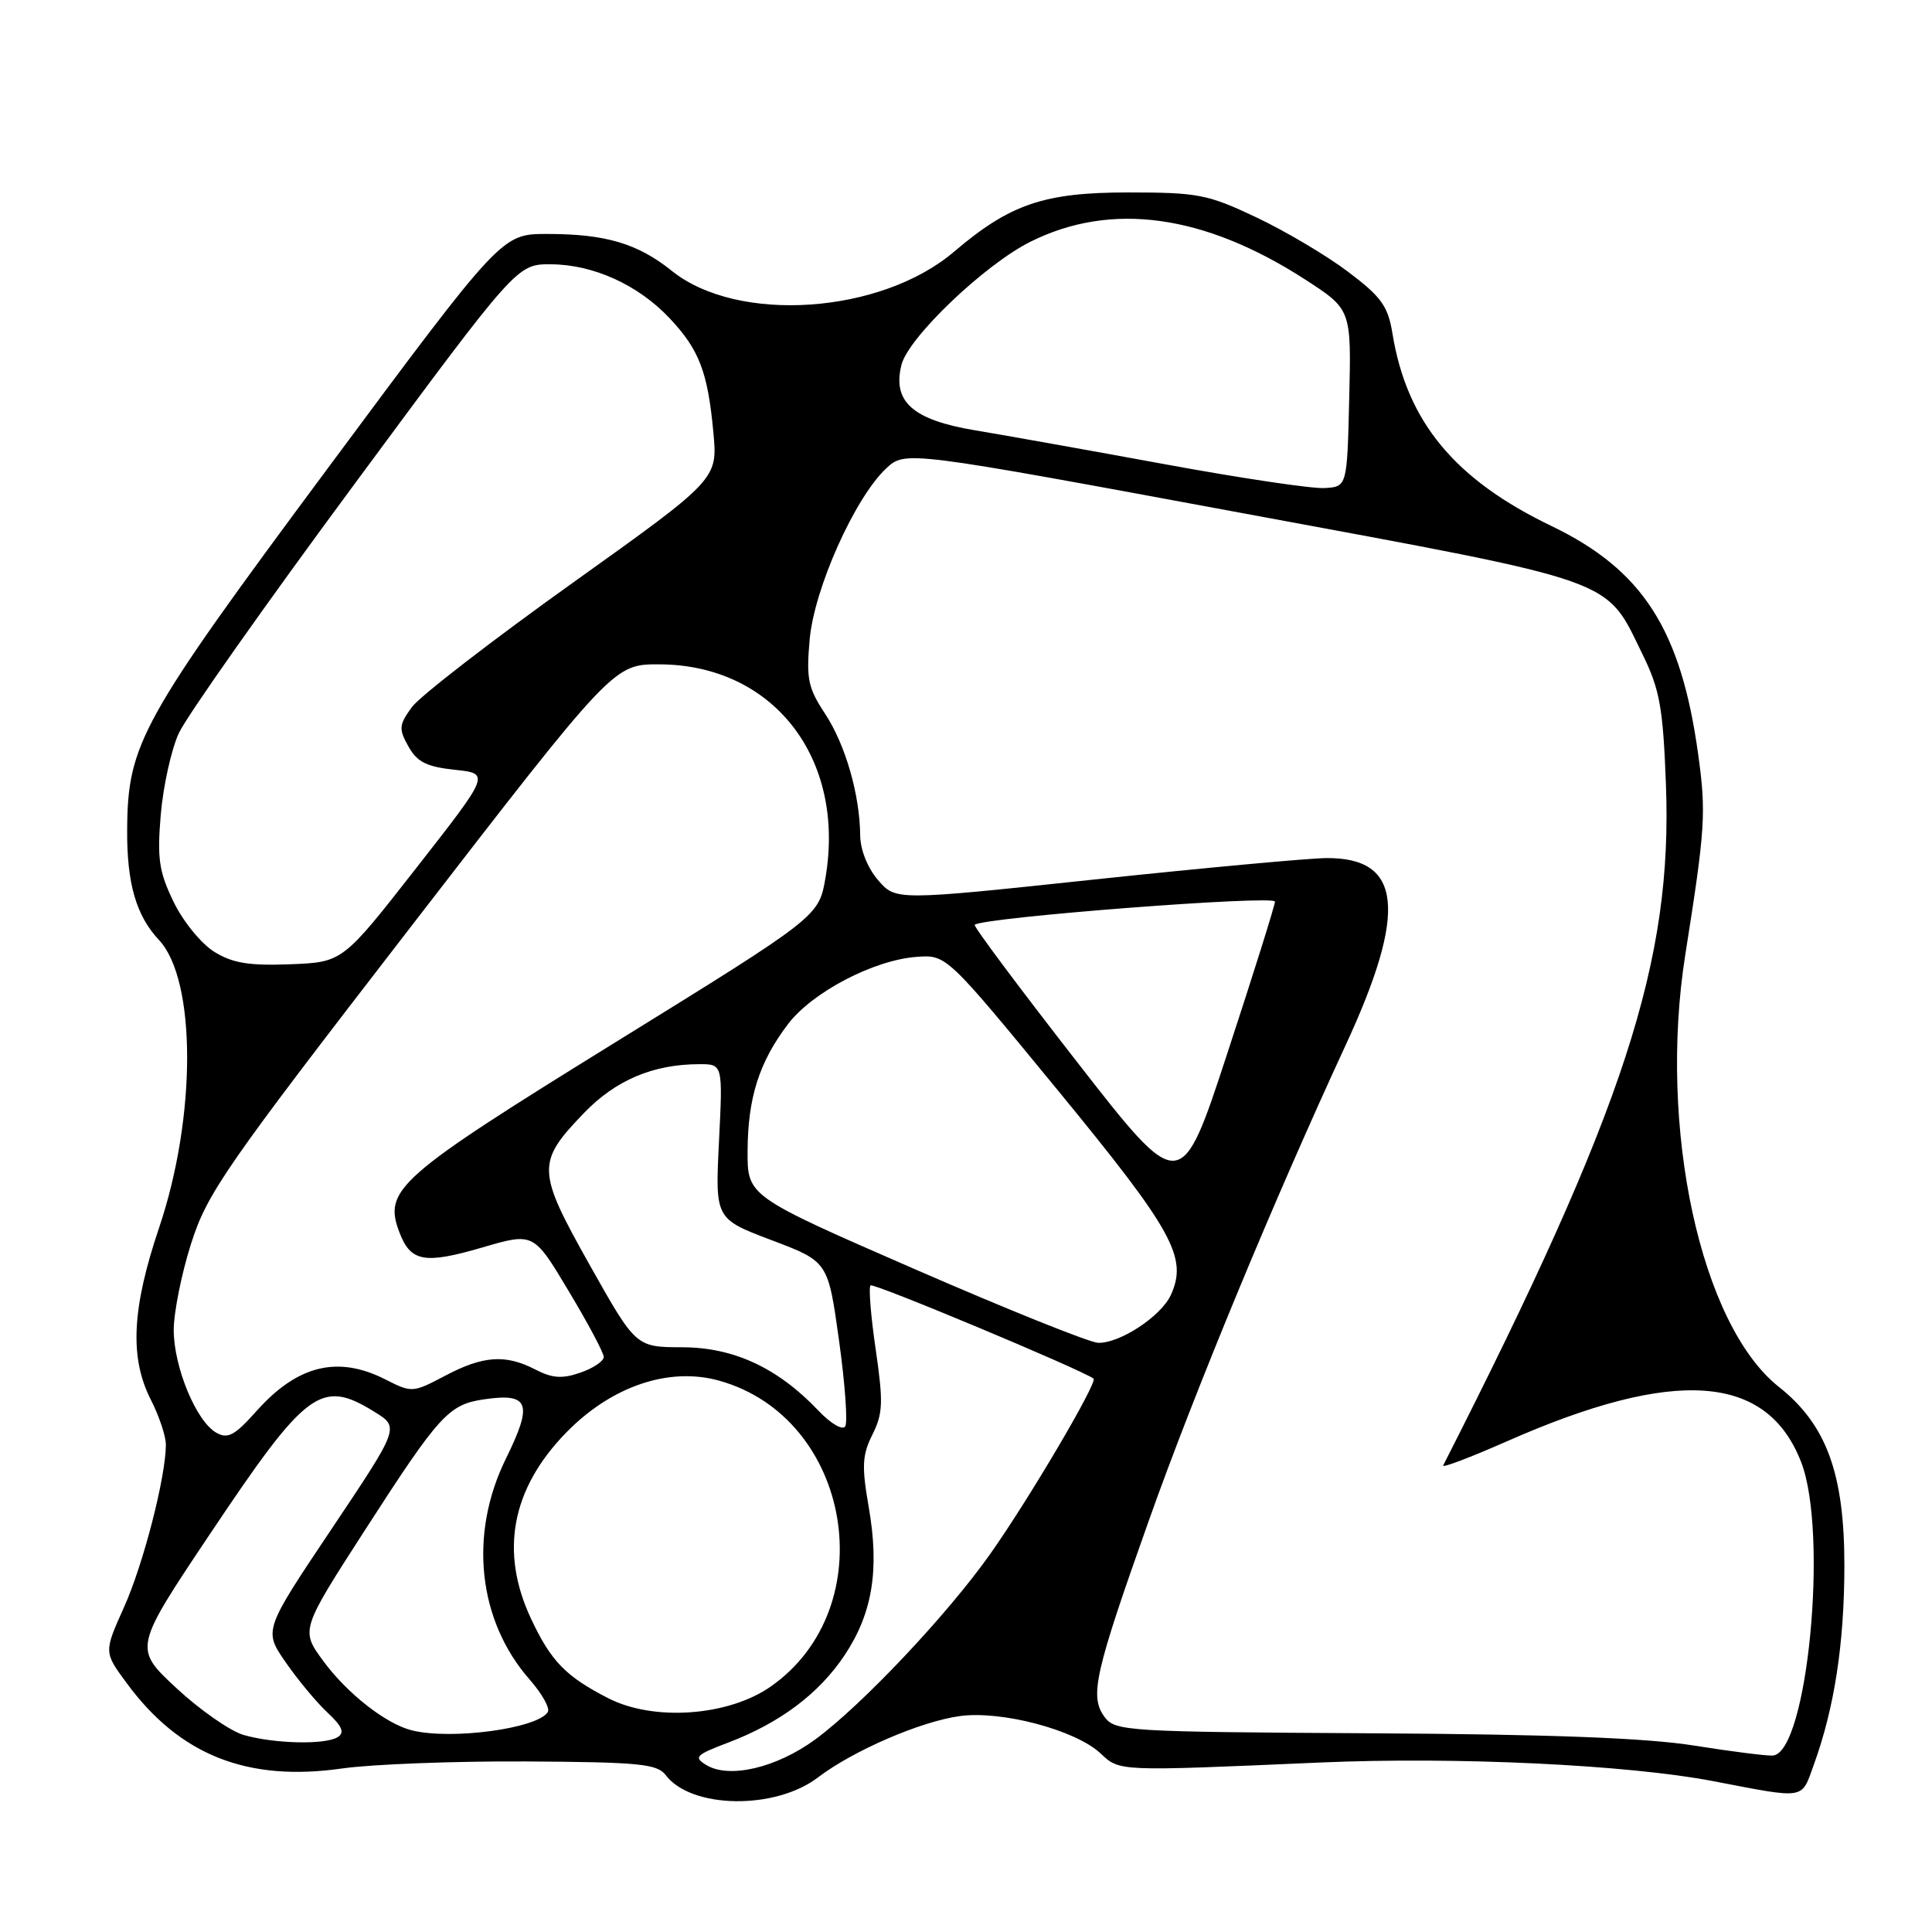 <?xml version="1.0" encoding="UTF-8" standalone="no"?>
<!DOCTYPE svg PUBLIC "-//W3C//DTD SVG 1.1//EN" "http://www.w3.org/Graphics/SVG/1.1/DTD/svg11.dtd" >
<svg xmlns="http://www.w3.org/2000/svg" xmlns:xlink="http://www.w3.org/1999/xlink" version="1.1" viewBox="0 0 256 256">
 <g >
 <path fill="currentColor"
d=" M 108.38 235.52 C 113.04 231.97 121.98 228.10 127.18 227.39 C 132.69 226.63 142.47 229.22 145.80 232.31 C 148.42 234.74 147.87 234.72 175.00 233.54 C 192.96 232.76 215.68 233.84 227.00 236.01 C 239.44 238.39 238.64 238.52 240.36 233.78 C 243.07 226.28 244.38 217.79 244.39 207.50 C 244.40 195.27 242.02 188.77 235.71 183.77 C 225.34 175.56 219.69 149.43 223.31 126.50 C 225.96 109.77 226.09 107.72 225.02 99.97 C 222.74 83.41 217.67 75.52 205.58 69.70 C 192.73 63.52 186.42 55.88 184.51 44.21 C 183.92 40.56 183.04 39.34 178.64 36.02 C 175.80 33.87 170.33 30.63 166.49 28.81 C 160.03 25.75 158.74 25.50 149.50 25.50 C 138.34 25.50 133.85 27.03 126.42 33.35 C 116.72 41.62 97.75 42.91 89.03 35.90 C 84.50 32.26 80.24 31.00 72.50 31.00 C 66.48 31.00 66.48 31.00 43.49 61.97 C 18.60 95.50 16.92 98.54 16.85 109.95 C 16.80 117.05 18.04 121.33 21.07 124.56 C 26.03 129.87 26.04 147.98 21.09 162.65 C 17.46 173.40 17.15 179.91 20.00 185.50 C 21.10 187.66 21.99 190.34 21.98 191.46 C 21.95 195.80 18.98 207.30 16.43 212.97 C 13.76 218.92 13.76 218.92 16.78 223.01 C 23.81 232.58 32.78 236.13 45.34 234.33 C 49.28 233.77 60.24 233.35 69.71 233.40 C 84.71 233.49 87.08 233.72 88.21 235.21 C 91.58 239.68 102.71 239.85 108.38 235.52 Z  M 93.60 233.88 C 91.88 232.84 92.17 232.54 96.47 230.91 C 103.36 228.30 108.56 224.39 111.95 219.27 C 115.62 213.73 116.55 207.96 115.11 199.69 C 114.17 194.29 114.24 192.82 115.60 190.09 C 117.00 187.30 117.05 185.80 116.04 178.84 C 115.39 174.42 115.08 170.59 115.35 170.32 C 115.72 169.95 143.13 181.41 144.90 182.67 C 145.50 183.11 136.33 198.68 131.18 205.95 C 125.49 213.99 114.20 225.95 108.02 230.49 C 102.90 234.24 96.63 235.72 93.60 233.88 Z  M 224.50 231.30 C 218.18 230.29 205.41 229.80 181.66 229.67 C 149.17 229.48 147.76 229.40 146.35 227.49 C 144.35 224.77 145.05 221.68 152.22 201.50 C 158.27 184.45 168.79 159.05 178.29 138.52 C 186.53 120.72 185.79 113.62 175.74 113.70 C 173.41 113.72 159.62 114.99 145.09 116.53 C 118.69 119.34 118.69 119.34 116.34 116.61 C 114.96 115.01 113.99 112.58 113.98 110.69 C 113.93 105.30 112.03 98.69 109.33 94.58 C 107.06 91.14 106.82 89.95 107.29 84.69 C 107.91 77.94 113.26 65.99 117.41 62.08 C 119.94 59.71 119.94 59.71 164.72 68.01 C 215.03 77.33 212.64 76.49 217.68 86.78 C 219.92 91.35 220.36 93.79 220.74 103.81 C 221.66 127.40 215.31 146.84 191.23 194.18 C 191.03 194.56 194.85 193.11 199.70 190.97 C 221.96 181.15 234.14 182.02 238.67 193.76 C 242.30 203.17 239.49 232.24 234.91 232.62 C 234.13 232.68 229.45 232.09 224.50 231.30 Z  M 32.27 229.89 C 30.50 229.37 26.49 226.58 23.37 223.68 C 17.70 218.40 17.70 218.40 27.81 203.28 C 40.65 184.09 42.53 182.69 49.61 187.07 C 52.95 189.13 52.95 189.13 43.94 202.59 C 34.93 216.04 34.93 216.04 37.86 220.27 C 39.47 222.60 41.97 225.60 43.40 226.93 C 45.34 228.74 45.69 229.58 44.76 230.17 C 43.11 231.22 36.35 231.06 32.27 229.89 Z  M 54.53 229.27 C 51.11 228.40 46.00 224.39 42.85 220.11 C 39.82 215.99 39.82 215.99 48.44 202.62 C 58.23 187.44 59.45 186.11 64.13 185.42 C 70.13 184.54 70.65 185.94 67.04 193.27 C 62.09 203.32 63.32 214.74 70.19 222.56 C 71.82 224.42 72.90 226.35 72.59 226.85 C 71.23 229.05 59.74 230.59 54.53 229.27 Z  M 80.59 225.02 C 74.96 222.13 73.02 220.14 70.37 214.50 C 66.20 205.64 67.77 197.28 74.98 189.87 C 80.99 183.68 88.64 181.08 95.31 182.95 C 112.87 187.86 117.11 212.95 102.15 223.46 C 96.54 227.40 86.63 228.12 80.59 225.02 Z  M 28.66 189.84 C 26.01 188.34 23.05 181.21 23.02 176.29 C 23.01 173.97 24.04 168.80 25.32 164.79 C 27.46 158.08 29.78 154.73 54.48 122.75 C 81.31 88.00 81.31 88.00 87.41 88.03 C 102.47 88.10 112.08 100.46 109.38 116.31 C 108.50 121.44 108.50 121.44 81.54 138.11 C 52.67 155.96 50.77 157.63 52.92 163.28 C 54.41 167.21 56.23 167.54 63.93 165.29 C 70.71 163.31 70.71 163.31 75.35 171.07 C 77.91 175.33 80.00 179.26 80.00 179.81 C 80.00 180.36 78.61 181.29 76.91 181.88 C 74.50 182.72 73.19 182.63 70.96 181.48 C 66.98 179.42 64.02 179.63 58.97 182.30 C 54.70 184.55 54.57 184.56 51.10 182.80 C 44.78 179.57 39.42 180.88 34.00 186.96 C 31.09 190.22 30.19 190.71 28.66 189.84 Z  M 108.44 186.91 C 103.05 181.24 97.22 178.53 90.39 178.52 C 84.26 178.50 84.26 178.50 78.14 167.62 C 71.10 155.09 71.06 154.04 77.39 147.47 C 81.58 143.12 86.55 141.02 92.64 141.01 C 95.78 141.00 95.78 141.00 95.27 151.25 C 94.76 161.50 94.76 161.50 102.24 164.33 C 109.72 167.16 109.72 167.16 111.17 177.58 C 111.97 183.31 112.34 188.45 112.00 189.00 C 111.65 189.56 110.09 188.65 108.44 186.91 Z  M 121.26 168.19 C 99.03 158.50 99.03 158.50 99.06 152.50 C 99.09 145.44 100.61 140.69 104.43 135.68 C 107.65 131.46 115.78 127.21 121.45 126.79 C 125.41 126.50 125.41 126.50 140.19 144.50 C 155.46 163.10 157.40 166.62 155.15 171.58 C 153.86 174.41 148.38 178.02 145.50 177.93 C 144.40 177.90 133.49 173.52 121.26 168.19 Z  M 142.64 140.62 C 135.03 130.85 128.96 122.72 129.15 122.54 C 130.22 121.56 168.99 118.57 168.94 119.47 C 168.91 120.04 166.09 129.02 162.67 139.44 C 156.47 158.39 156.47 158.39 142.64 140.62 Z  M 28.39 126.12 C 26.67 125.05 24.26 122.10 23.00 119.50 C 21.07 115.51 20.81 113.78 21.30 107.96 C 21.62 104.20 22.69 99.33 23.69 97.16 C 24.68 94.98 35.17 80.10 47.00 64.10 C 68.50 35.00 68.50 35.00 73.00 35.02 C 78.61 35.05 84.53 37.73 88.69 42.13 C 92.64 46.31 93.78 49.26 94.52 57.24 C 95.11 63.50 95.11 63.50 75.80 77.29 C 65.19 84.87 55.64 92.25 54.58 93.69 C 52.86 96.06 52.81 96.57 54.12 98.91 C 55.27 100.97 56.52 101.60 60.26 102.00 C 64.95 102.50 64.95 102.50 55.17 115.00 C 45.40 127.50 45.40 127.50 38.45 127.77 C 33.01 127.98 30.82 127.62 28.39 126.12 Z  M 154.50 61.54 C 144.60 59.72 133.22 57.69 129.21 57.02 C 120.94 55.64 118.22 53.23 119.45 48.34 C 120.36 44.71 130.48 35.05 136.54 32.03 C 147.24 26.69 159.55 28.39 172.93 37.03 C 179.06 41.00 179.06 41.00 178.78 52.75 C 178.50 64.50 178.50 64.50 175.50 64.67 C 173.85 64.77 164.40 63.36 154.50 61.54 Z "/>
</g>
</svg>